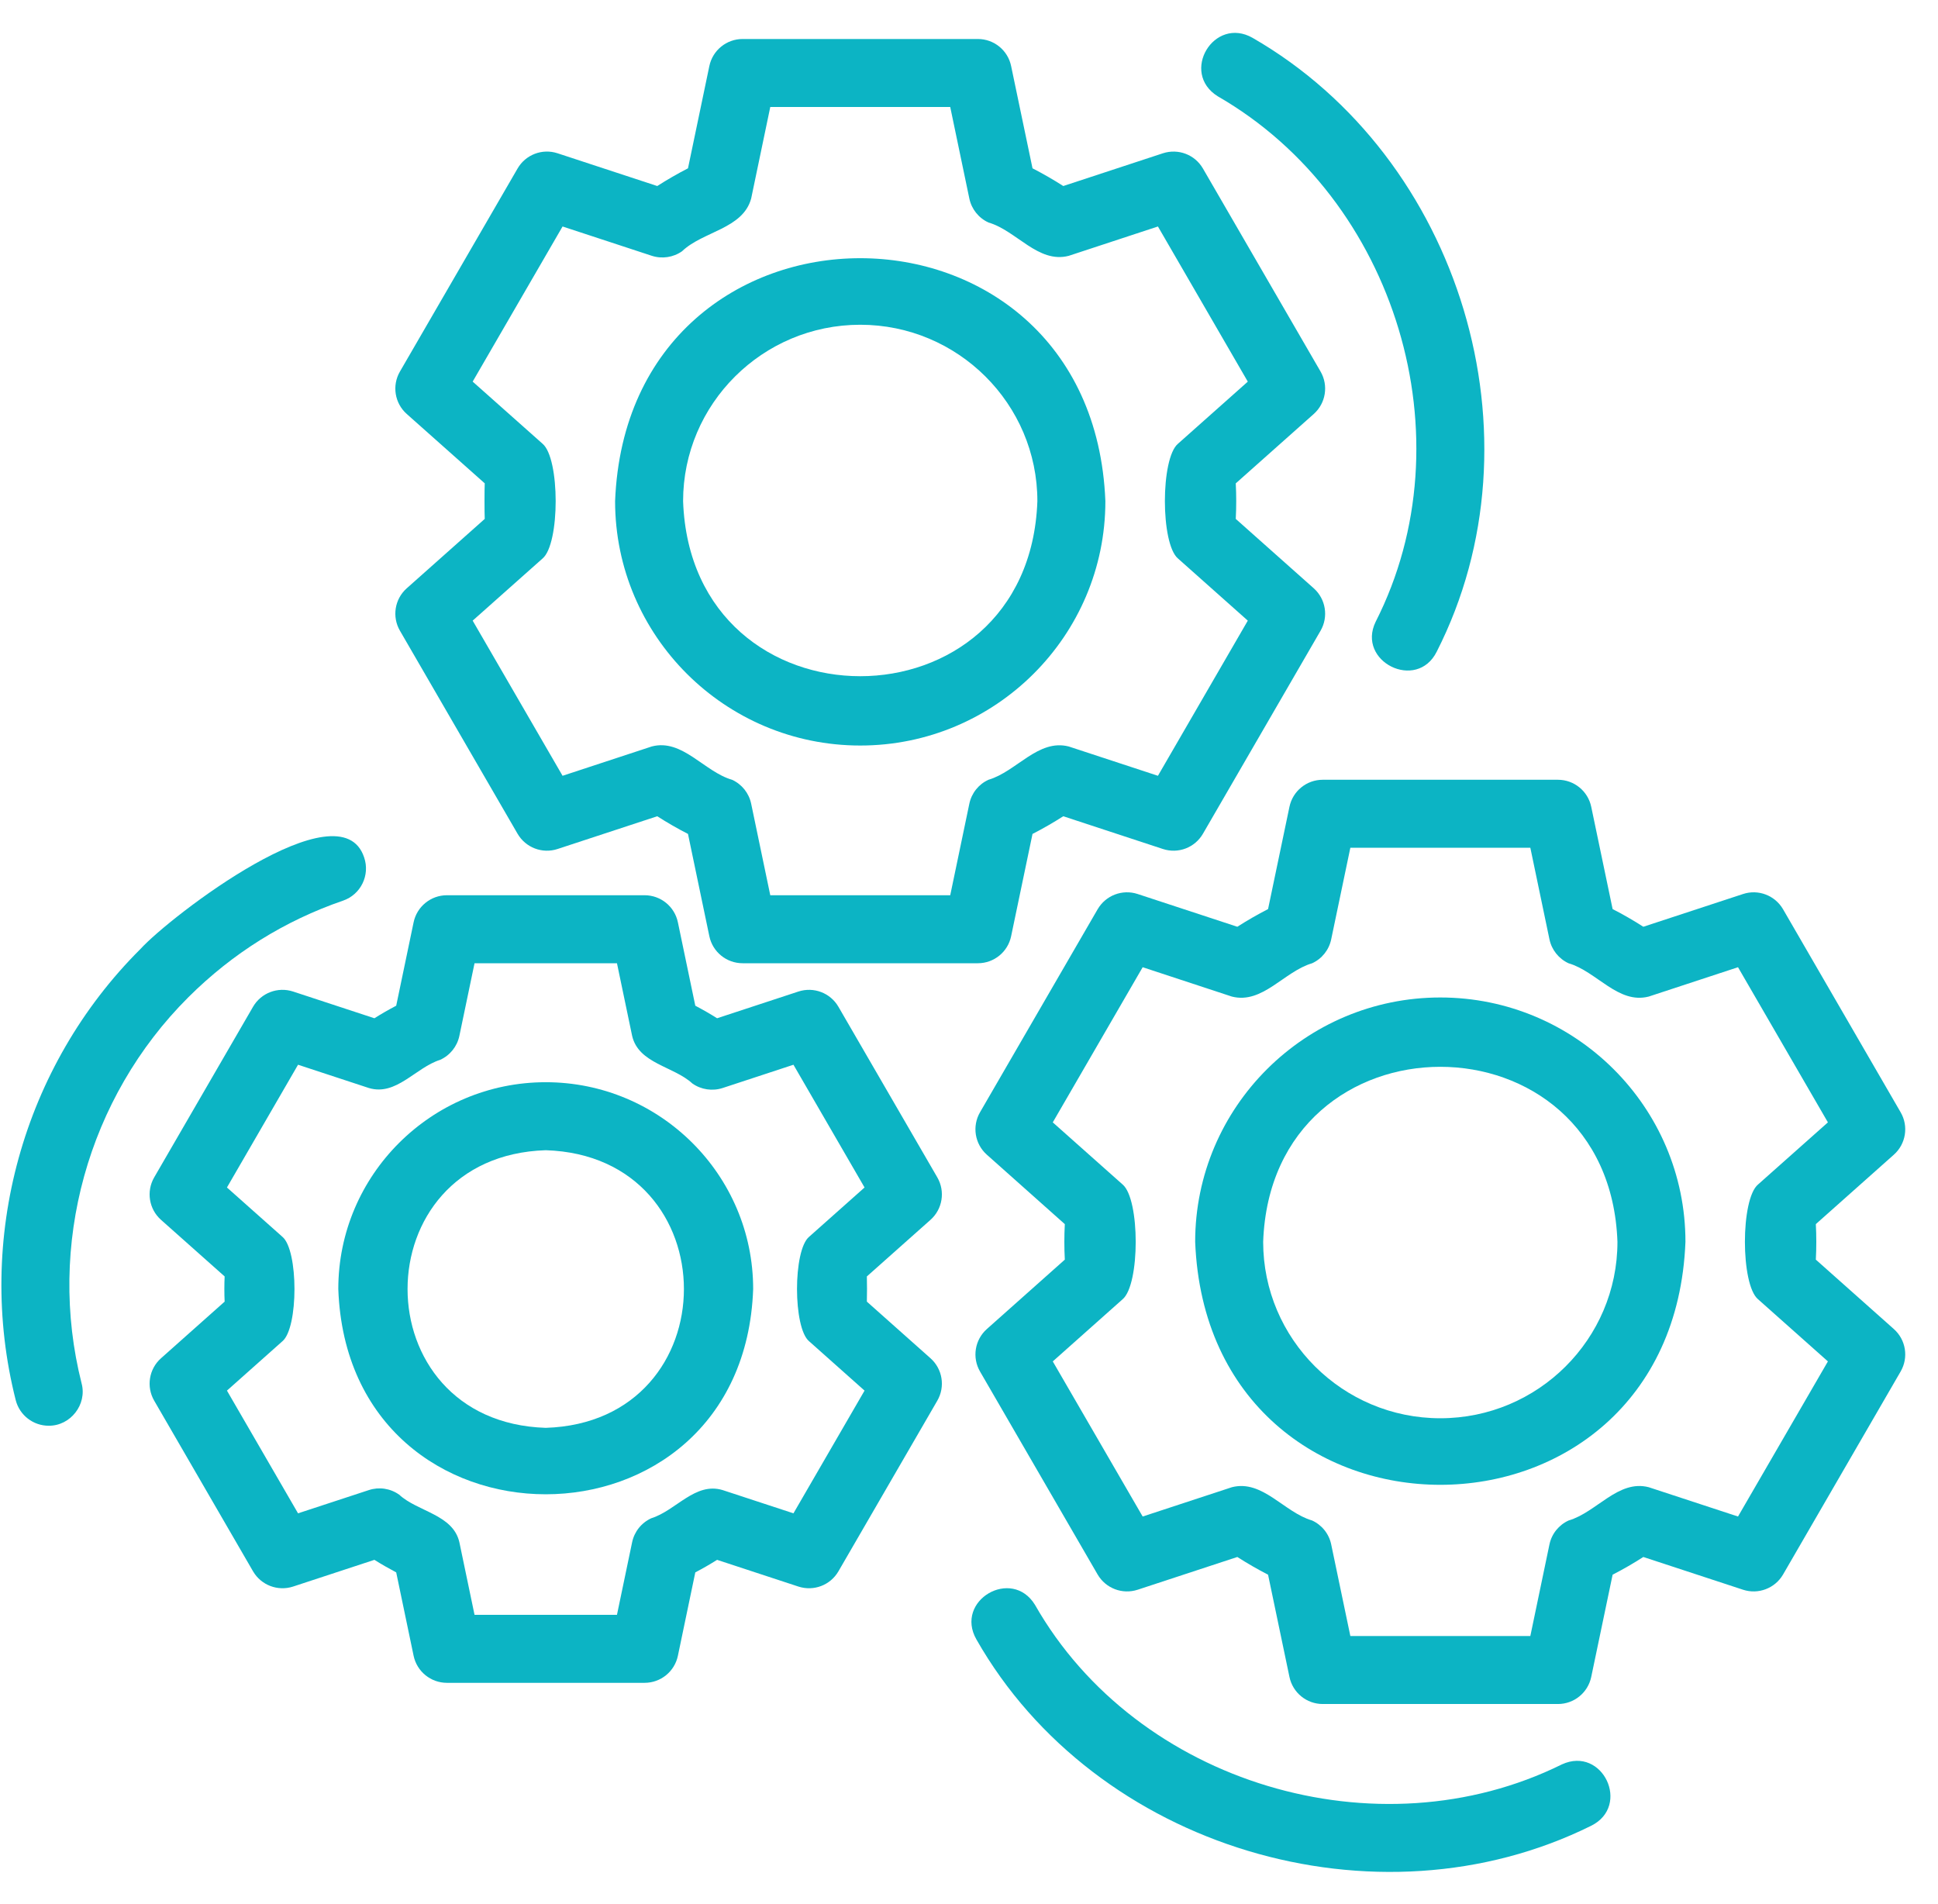 <svg width="57" height="56" viewBox="0 0 57 56" fill="none" xmlns="http://www.w3.org/2000/svg"><path d="M25.301 21.926C29.277 21.926 32.511 18.702 32.511 14.739C32.133 5.211 18.467 5.213 18.091 14.739C18.091 18.702 21.325 21.926 25.301 21.926ZM25.301 9.551C28.174 9.551 30.511 11.879 30.511 14.739C30.267 21.604 20.334 21.603 20.091 14.739C20.091 11.879 22.428 9.551 25.301 9.551Z" fill="#0CB4C4"></path><path d="M42.362 29.336C38.387 29.336 35.152 32.56 35.152 36.523C35.53 46.052 49.196 46.049 49.572 36.523C49.572 32.56 46.338 29.336 42.362 29.336ZM42.362 41.711C39.489 41.711 37.152 39.384 37.152 36.523C37.397 29.658 47.329 29.66 47.572 36.523C47.572 39.384 45.235 41.711 42.362 41.711Z" fill="#0CB4C4"></path><path d="M11.763 18.55L15.222 24.52C15.46 24.93 15.951 25.117 16.399 24.969L19.331 24.006C19.623 24.193 19.925 24.367 20.235 24.526L20.863 27.534C20.96 27.997 21.368 28.329 21.842 28.329H28.761C29.235 28.329 29.643 27.997 29.739 27.534L30.368 24.526C30.678 24.367 30.98 24.193 31.273 24.006L34.203 24.969C34.656 25.117 35.144 24.929 35.381 24.52L38.84 18.55C39.078 18.139 38.994 17.618 38.64 17.302L36.346 15.261C36.364 14.915 36.364 14.562 36.346 14.216L38.64 12.175C38.994 11.86 39.078 11.338 38.84 10.927L35.381 4.957C35.144 4.548 34.656 4.361 34.203 4.508L31.273 5.471C30.981 5.284 30.678 5.11 30.368 4.95L29.739 1.943C29.643 1.479 29.235 1.147 28.761 1.147H21.842C21.368 1.147 20.96 1.479 20.863 1.943L20.235 4.95C19.925 5.11 19.623 5.284 19.331 5.471L16.399 4.508C15.95 4.36 15.459 4.547 15.222 4.957L11.763 10.927C11.524 11.338 11.608 11.86 11.963 12.175L14.257 14.215C14.248 14.389 14.248 15.088 14.257 15.261L11.963 17.302C11.608 17.617 11.524 18.139 11.763 18.55ZM15.956 16.427C16.473 15.998 16.472 13.478 15.956 13.049C15.956 13.049 13.902 11.223 13.902 11.223L16.546 6.661L19.171 7.523C19.47 7.62 19.801 7.572 20.061 7.389C20.669 6.804 21.849 6.734 22.093 5.839C22.093 5.839 22.655 3.147 22.655 3.147H27.948L28.51 5.839C28.575 6.15 28.784 6.412 29.073 6.544C29.896 6.782 30.533 7.757 31.433 7.524C31.433 7.523 34.057 6.661 34.057 6.661L36.7 11.224L34.648 13.049C34.132 13.478 34.133 15.998 34.648 16.427C34.648 16.427 36.7 18.253 36.7 18.253L34.057 22.816L31.433 21.954C30.534 21.724 29.895 22.692 29.073 22.933C28.784 23.064 28.575 23.326 28.51 23.637L27.948 26.329H22.655L22.093 23.637C22.028 23.326 21.819 23.064 21.53 22.933C20.708 22.695 20.069 21.719 19.171 21.953C19.171 21.954 16.546 22.816 16.546 22.816L13.902 18.253L15.956 16.427Z" fill="#0CB4C4"></path><path d="M16.051 31.828C12.687 31.828 9.95 34.557 9.95 37.91C10.236 45.961 21.867 45.958 22.152 37.91C22.152 34.557 19.415 31.828 16.051 31.828ZM16.051 41.993C10.632 41.821 10.633 33.999 16.051 33.828C21.471 34 21.469 41.822 16.051 41.993Z" fill="#0CB4C4"></path><path d="M27.568 34.627L24.66 29.61C24.423 29.201 23.933 29.014 23.483 29.161L21.091 29.947C20.883 29.816 20.669 29.693 20.45 29.578L19.938 27.125C19.841 26.661 19.433 26.329 18.959 26.329H13.144C12.671 26.329 12.262 26.661 12.165 27.125L11.653 29.578C11.434 29.693 11.219 29.816 11.012 29.947L8.62 29.161C8.171 29.014 7.679 29.201 7.442 29.61L4.535 34.627C4.297 35.039 4.381 35.561 4.736 35.876L6.607 37.54C6.596 37.785 6.596 38.037 6.607 38.281L4.736 39.946C4.381 40.261 4.297 40.783 4.535 41.194L7.442 46.212C7.68 46.621 8.171 46.807 8.62 46.661L11.012 45.875C11.219 46.005 11.434 46.128 11.653 46.244L12.165 48.697C12.262 49.16 12.671 49.492 13.144 49.492H18.959C19.433 49.492 19.841 49.16 19.938 48.697L20.45 46.244C20.669 46.129 20.883 46.006 21.091 45.875L23.483 46.661C23.932 46.807 24.423 46.622 24.66 46.212L27.568 41.194C27.806 40.783 27.722 40.261 27.367 39.946L25.496 38.281C25.502 38.159 25.502 37.663 25.496 37.54L27.367 35.876C27.722 35.561 27.806 35.039 27.568 34.627ZM23.8 39.449L25.428 40.898L23.337 44.507L21.253 43.823C20.446 43.58 19.881 44.426 19.155 44.652C18.866 44.784 18.657 45.046 18.592 45.357L18.146 47.492H13.957L13.511 45.357C13.323 44.539 12.285 44.461 11.74 43.958C11.48 43.773 11.149 43.725 10.85 43.823L8.766 44.507L6.675 40.898L8.303 39.449C8.781 39.06 8.78 36.761 8.303 36.372C8.303 36.372 6.675 34.924 6.675 34.924L8.766 31.314L10.85 31.999C11.656 32.24 12.221 31.398 12.948 31.169C13.237 31.037 13.446 30.775 13.511 30.465L13.957 28.329H18.146L18.592 30.464C18.781 31.284 19.816 31.359 20.363 31.865C20.622 32.048 20.952 32.096 21.253 31.999L23.337 31.314L25.428 34.924L23.8 36.372C23.321 36.761 23.323 39.061 23.8 39.449Z" fill="#0CB4C4"></path><path d="M53.407 37.046C53.425 36.701 53.425 36.346 53.407 36.001L55.701 33.96C56.056 33.645 56.14 33.123 55.901 32.712L52.443 26.742C52.206 26.333 51.714 26.145 51.266 26.293L48.333 27.256C48.042 27.069 47.74 26.895 47.43 26.736L46.801 23.728C46.704 23.265 46.296 22.933 45.822 22.933H38.903C38.43 22.933 38.022 23.265 37.925 23.728L37.296 26.736C36.986 26.895 36.685 27.069 36.392 27.256L33.461 26.293C33.01 26.145 32.521 26.333 32.283 26.742L28.824 32.712C28.586 33.123 28.67 33.645 29.025 33.96L31.318 36.002C31.3 36.347 31.3 36.701 31.318 37.046L29.025 39.087C28.67 39.403 28.586 39.924 28.824 40.336L32.283 46.306C32.521 46.714 33.01 46.901 33.461 46.754L36.392 45.791C36.684 45.978 36.986 46.152 37.296 46.312L37.925 49.319C38.022 49.783 38.43 50.115 38.903 50.115H45.822C46.296 50.115 46.704 49.783 46.801 49.319L47.43 46.312C47.74 46.152 48.042 45.978 48.333 45.791L51.266 46.754C51.714 46.901 52.206 46.714 52.443 46.306L55.901 40.336C56.14 39.924 56.056 39.402 55.701 39.087L53.407 37.046ZM51.118 44.601L48.492 43.739C47.594 43.507 46.961 44.476 46.135 44.718C45.846 44.85 45.637 45.111 45.572 45.422L45.01 48.115H39.716L39.153 45.422C39.089 45.111 38.88 44.85 38.59 44.717C37.767 44.479 37.133 43.508 36.232 43.739C36.231 43.739 33.608 44.601 33.608 44.601L30.964 40.039L33.017 38.212C33.532 37.783 33.532 35.264 33.017 34.835C33.017 34.835 30.964 33.009 30.964 33.009L33.608 28.446L36.231 29.309C37.132 29.54 37.769 28.57 38.591 28.33C38.88 28.198 39.089 27.936 39.153 27.625L39.716 24.933H45.01L45.572 27.625C45.637 27.936 45.846 28.197 46.134 28.33C46.961 28.57 47.592 29.541 48.492 29.309C48.492 29.309 51.118 28.446 51.118 28.446L53.762 33.009L51.708 34.835C51.191 35.264 51.193 37.784 51.708 38.212C51.708 38.212 53.762 40.039 53.762 40.039L51.118 44.601Z" fill="#0CB4C4"></path><path d="M35.818 2.833C41.063 5.852 43.201 12.898 40.46 18.287C39.892 19.456 41.671 20.343 42.257 19.165C45.46 12.872 42.965 4.64 36.842 1.114C35.702 0.464 34.699 2.138 35.818 2.833Z" fill="#0CB4C4"></path><path d="M5.541 29.328C6.839 28.035 8.369 27.079 10.09 26.488C10.612 26.308 10.889 25.74 10.71 25.217C10.011 23.099 4.993 26.962 4.13 27.911C0.668 31.359 -0.737 36.442 0.462 41.177C0.577 41.629 0.983 41.931 1.431 41.931C2.071 41.938 2.567 41.307 2.4 40.685C1.374 36.632 2.578 32.281 5.541 29.328Z" fill="#0CB4C4"></path><path d="M45.94 51.89C40.517 54.574 33.437 52.459 30.441 47.199C29.758 46.082 28.065 47.071 28.718 48.216C32.212 54.358 40.489 56.826 46.801 53.695C47.975 53.11 47.137 51.342 45.94 51.89Z" fill="#0CB4C4"></path></svg>
